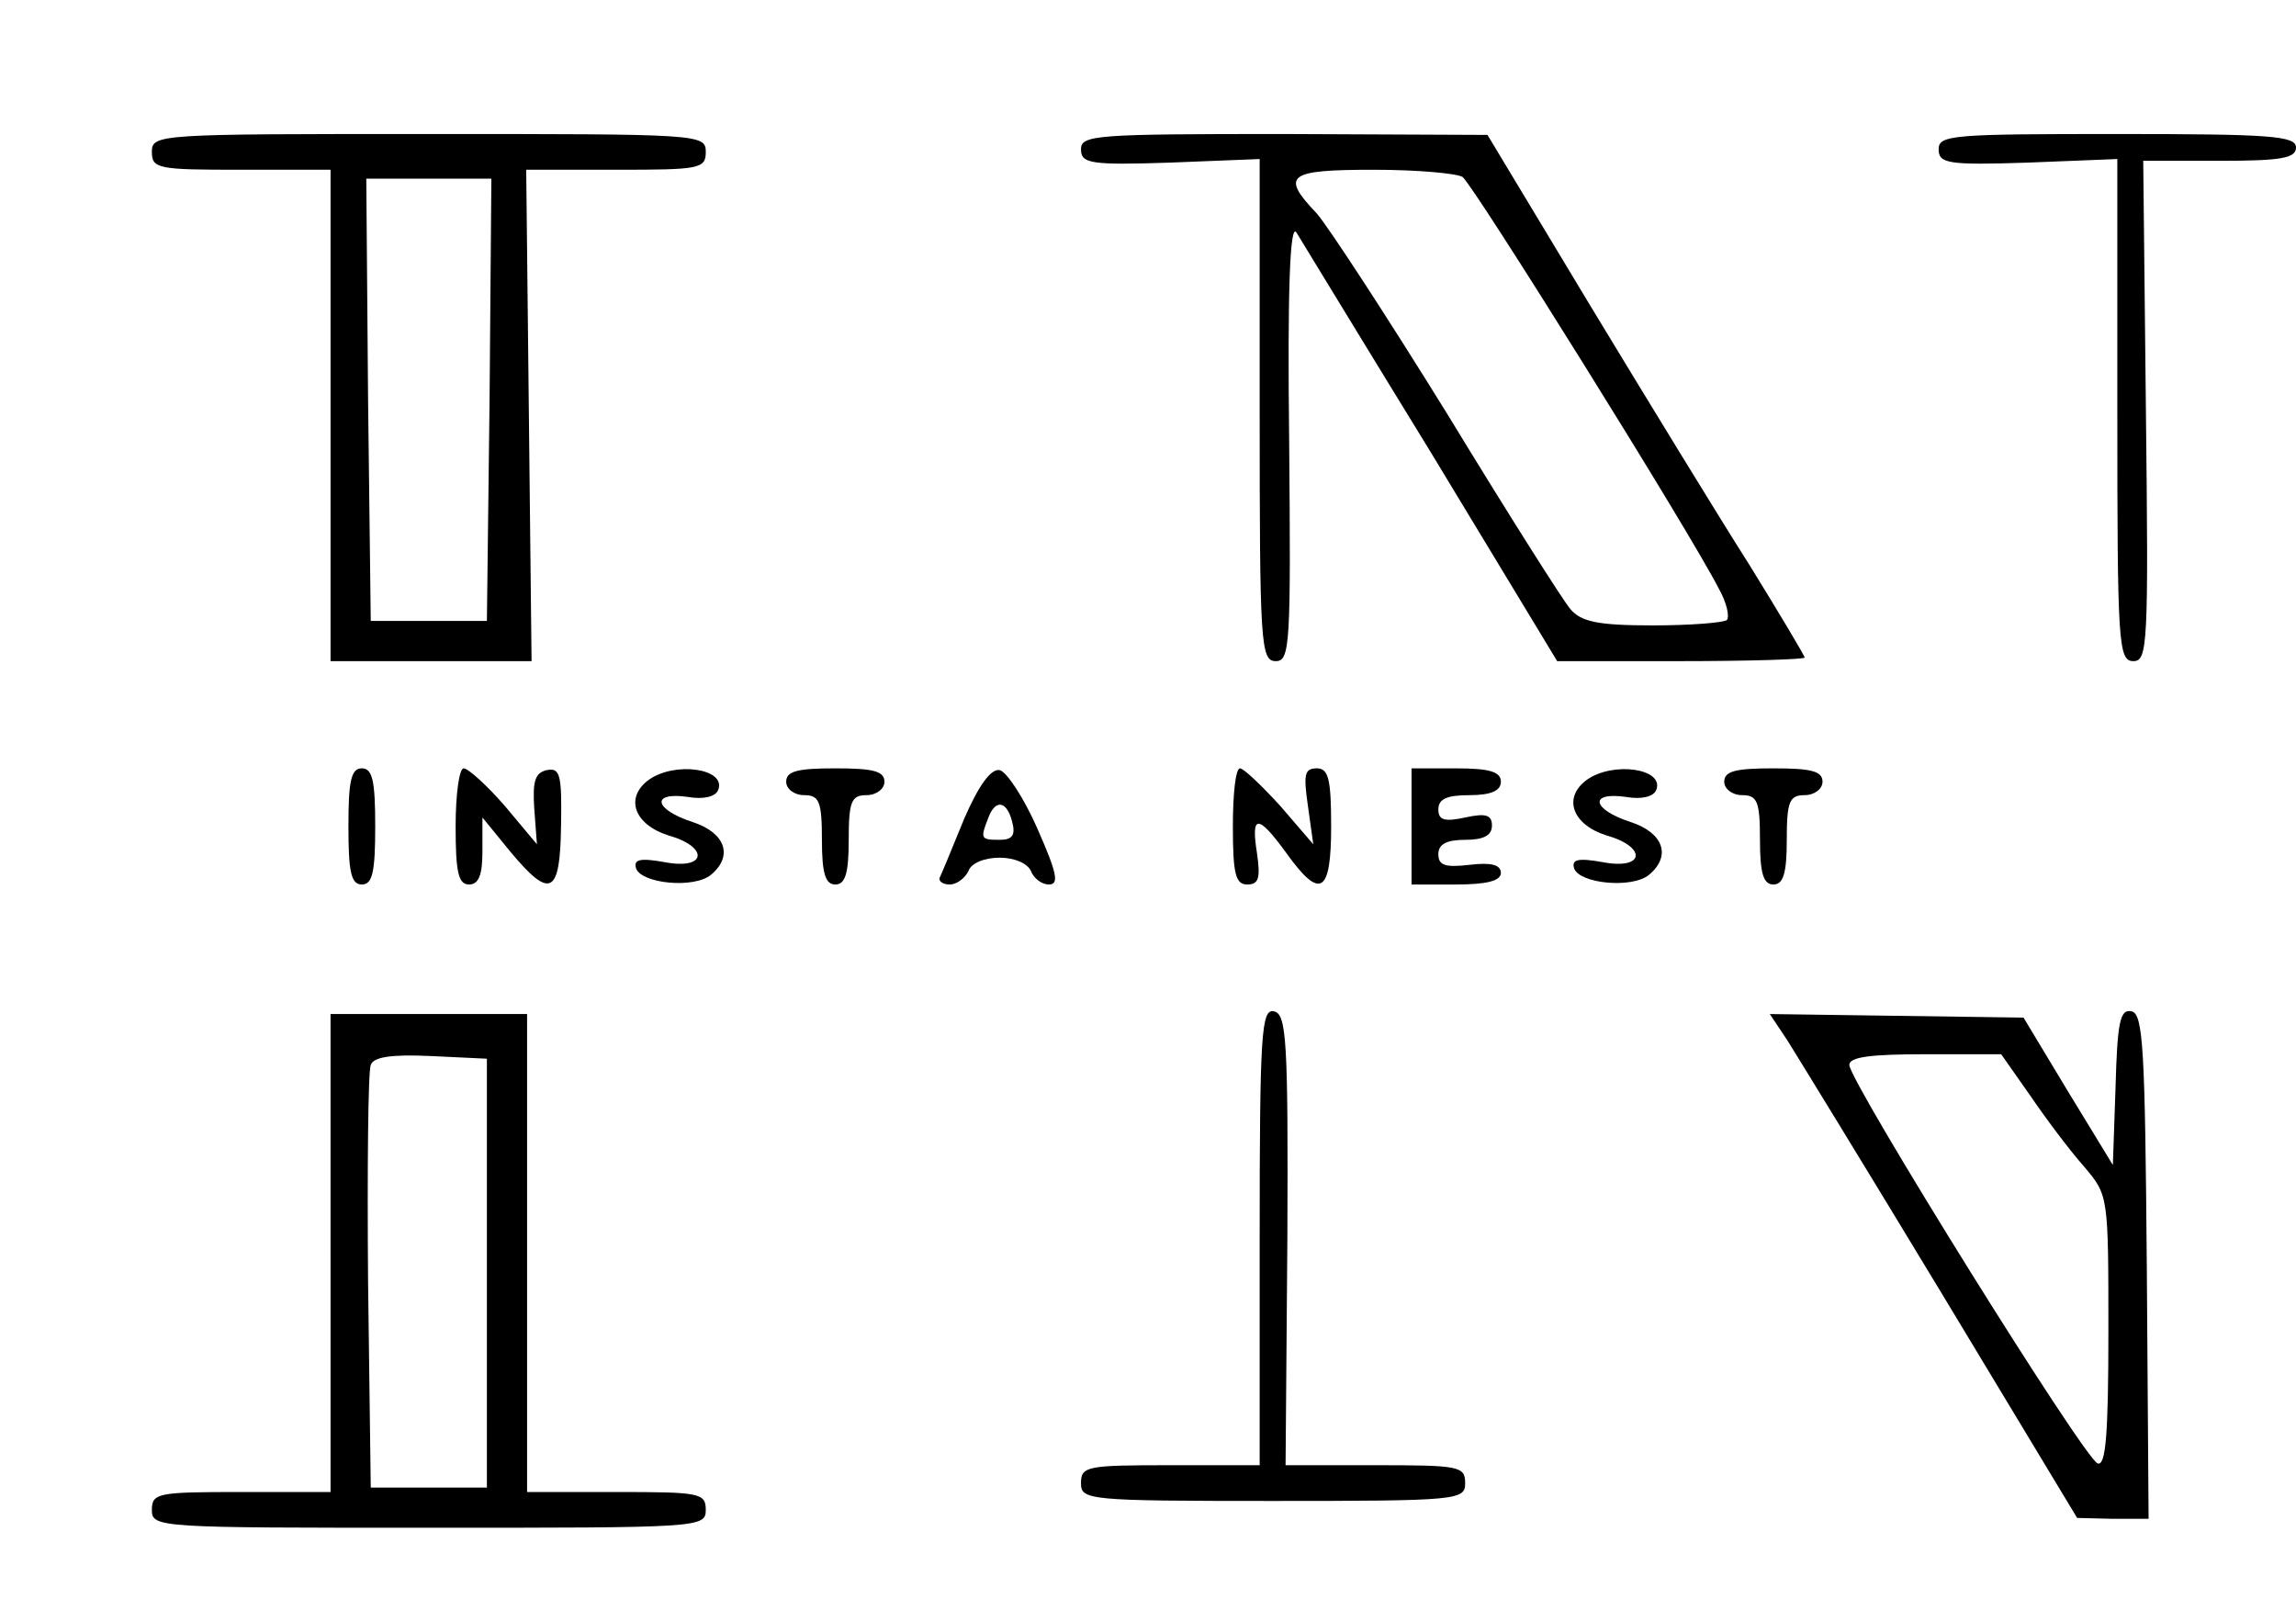 <?xml version="1.0" standalone="no"?>
<!DOCTYPE svg PUBLIC "-//W3C//DTD SVG 20010904//EN"
 "http://www.w3.org/TR/2001/REC-SVG-20010904/DTD/svg10.dtd">
<svg version="1.0" xmlns="http://www.w3.org/2000/svg"
 width="257pt" height="179pt" viewBox="0 0 257 179"
 preserveAspectRatio="xMidYMid meet">
<g transform="translate(0,179) scale(0.1,-0.1)"
fill="#000000" stroke="none">
<path d="M170 1620 c0 -19 7 -20 100 -20 l100 0 0 -275 0 -275 113 0 112 0 -3
275 -3 275 101 0 c93 0 100 1 100 20 0 20 -7 20 -310 20 -303 0 -310 0 -310
-20z m378 -277 l-3 -248 -65 0 -65 0 -3 248 -2 247 70 0 70 0 -2 -247z"/>
<path d="M1210 1623 c0 -16 10 -18 100 -15 l100 4 0 -281 c0 -261 1 -281 18
-281 16 0 17 18 15 247 -2 170 1 243 8 233 5 -8 73 -120 151 -247 l141 -233
138 0 c77 0 139 2 139 4 0 2 -28 49 -62 104 -35 55 -115 186 -178 290 l-115
191 -227 1 c-211 0 -228 -1 -228 -17z m427 -31 c11 -7 255 -398 287 -461 9
-16 12 -31 9 -35 -4 -3 -41 -6 -83 -6 -61 0 -80 4 -92 18 -8 9 -70 107 -137
217 -68 110 -134 211 -147 226 -41 43 -33 49 64 49 48 0 92 -4 99 -8z"/>
<path d="M2170 1623 c0 -16 10 -18 100 -15 l100 4 0 -281 c0 -261 1 -281 18
-281 16 0 17 19 14 280 l-3 280 86 0 c69 0 85 3 85 15 0 13 -29 15 -200 15
-184 0 -200 -1 -200 -17z"/>
<path d="M390 865 c0 -51 3 -65 15 -65 12 0 15 14 15 65 0 51 -3 65 -15 65
-12 0 -15 -14 -15 -65z"/>
<path d="M510 865 c0 -51 3 -65 15 -65 11 0 15 11 15 37 l0 38 31 -38 c45 -54
56 -49 57 29 1 57 -1 65 -16 62 -13 -3 -16 -12 -14 -43 l3 -40 -36 43 c-20 23
-41 42 -46 42 -5 0 -9 -29 -9 -65z"/>
<path d="M726 917 c-27 -20 -16 -50 22 -62 46 -13 43 -39 -4 -30 -28 5 -35 3
-32 -7 6 -17 65 -23 84 -7 25 21 16 47 -21 59 -43 14 -47 34 -5 28 17 -3 31 0
34 8 9 24 -49 32 -78 11z"/>
<path d="M880 915 c0 -8 9 -15 20 -15 17 0 20 -7 20 -50 0 -38 4 -50 15 -50
11 0 15 12 15 50 0 43 3 50 20 50 11 0 20 7 20 15 0 12 -13 15 -55 15 -42 0
-55 -3 -55 -15z"/>
<path d="M1079 873 c-13 -32 -25 -61 -27 -65 -2 -4 3 -8 11 -8 8 0 17 7 21 15
3 9 18 15 35 15 16 0 31 -6 35 -15 3 -8 12 -15 20 -15 12 0 9 13 -13 63 -15
34 -34 63 -42 65 -10 2 -24 -18 -40 -55z m54 -3 c4 -15 0 -20 -14 -20 -21 0
-22 1 -13 24 8 22 21 20 27 -4z"/>
<path d="M1380 865 c0 -53 3 -65 16 -65 13 0 15 7 11 35 -7 44 1 44 33 0 38
-53 50 -45 50 30 0 53 -3 65 -16 65 -14 0 -15 -7 -10 -42 l6 -43 -37 43 c-21
23 -41 42 -45 42 -5 0 -8 -29 -8 -65z"/>
<path d="M1580 865 l0 -65 50 0 c34 0 50 4 50 13 0 9 -11 12 -35 9 -27 -3 -35
-1 -35 12 0 11 9 16 30 16 21 0 30 5 30 16 0 12 -7 14 -30 9 -23 -5 -30 -3
-30 9 0 12 10 16 35 16 24 0 35 5 35 15 0 11 -12 15 -50 15 l-50 0 0 -65z"/>
<path d="M1776 917 c-27 -20 -16 -50 22 -62 46 -13 43 -39 -4 -30 -28 5 -35 3
-32 -7 6 -17 65 -23 84 -7 25 21 16 47 -21 59 -43 14 -47 34 -5 28 17 -3 31 0
34 8 9 24 -49 32 -78 11z"/>
<path d="M1930 915 c0 -8 9 -15 20 -15 17 0 20 -7 20 -50 0 -38 4 -50 15 -50
11 0 15 12 15 50 0 43 3 50 20 50 11 0 20 7 20 15 0 12 -13 15 -55 15 -42 0
-55 -3 -55 -15z"/>
<path d="M370 388 l0 -268 -100 0 c-93 0 -100 -1 -100 -20 0 -20 7 -20 310
-20 303 0 310 0 310 20 0 19 -7 20 -100 20 l-100 0 0 268 0 267 -110 0 -110 0
0 -267z m175 -23 l0 -240 -65 0 -65 0 -3 230 c-1 126 0 236 3 243 3 9 23 12
67 10 l63 -3 0 -240z"/>
<path d="M1410 406 l0 -256 -100 0 c-93 0 -100 -1 -100 -20 0 -19 7 -20 215
-20 208 0 215 1 215 20 0 19 -7 20 -100 20 l-101 0 2 253 c1 224 -1 252 -15
255 -14 3 -16 -23 -16 -252z"/>
<path d="M2001 625 c10 -16 88 -143 172 -282 l152 -252 40 -1 40 0 -2 282 c-2
244 -4 283 -17 286 -13 3 -16 -12 -18 -85 l-3 -87 -50 82 -50 83 -142 2 -142
2 20 -30z m272 -62 c17 -25 44 -61 60 -79 27 -32 27 -32 27 -184 0 -117 -3
-151 -12 -148 -15 5 -277 426 -278 446 0 9 24 12 85 12 l85 0 33 -47z"/>
</g>
</svg>
